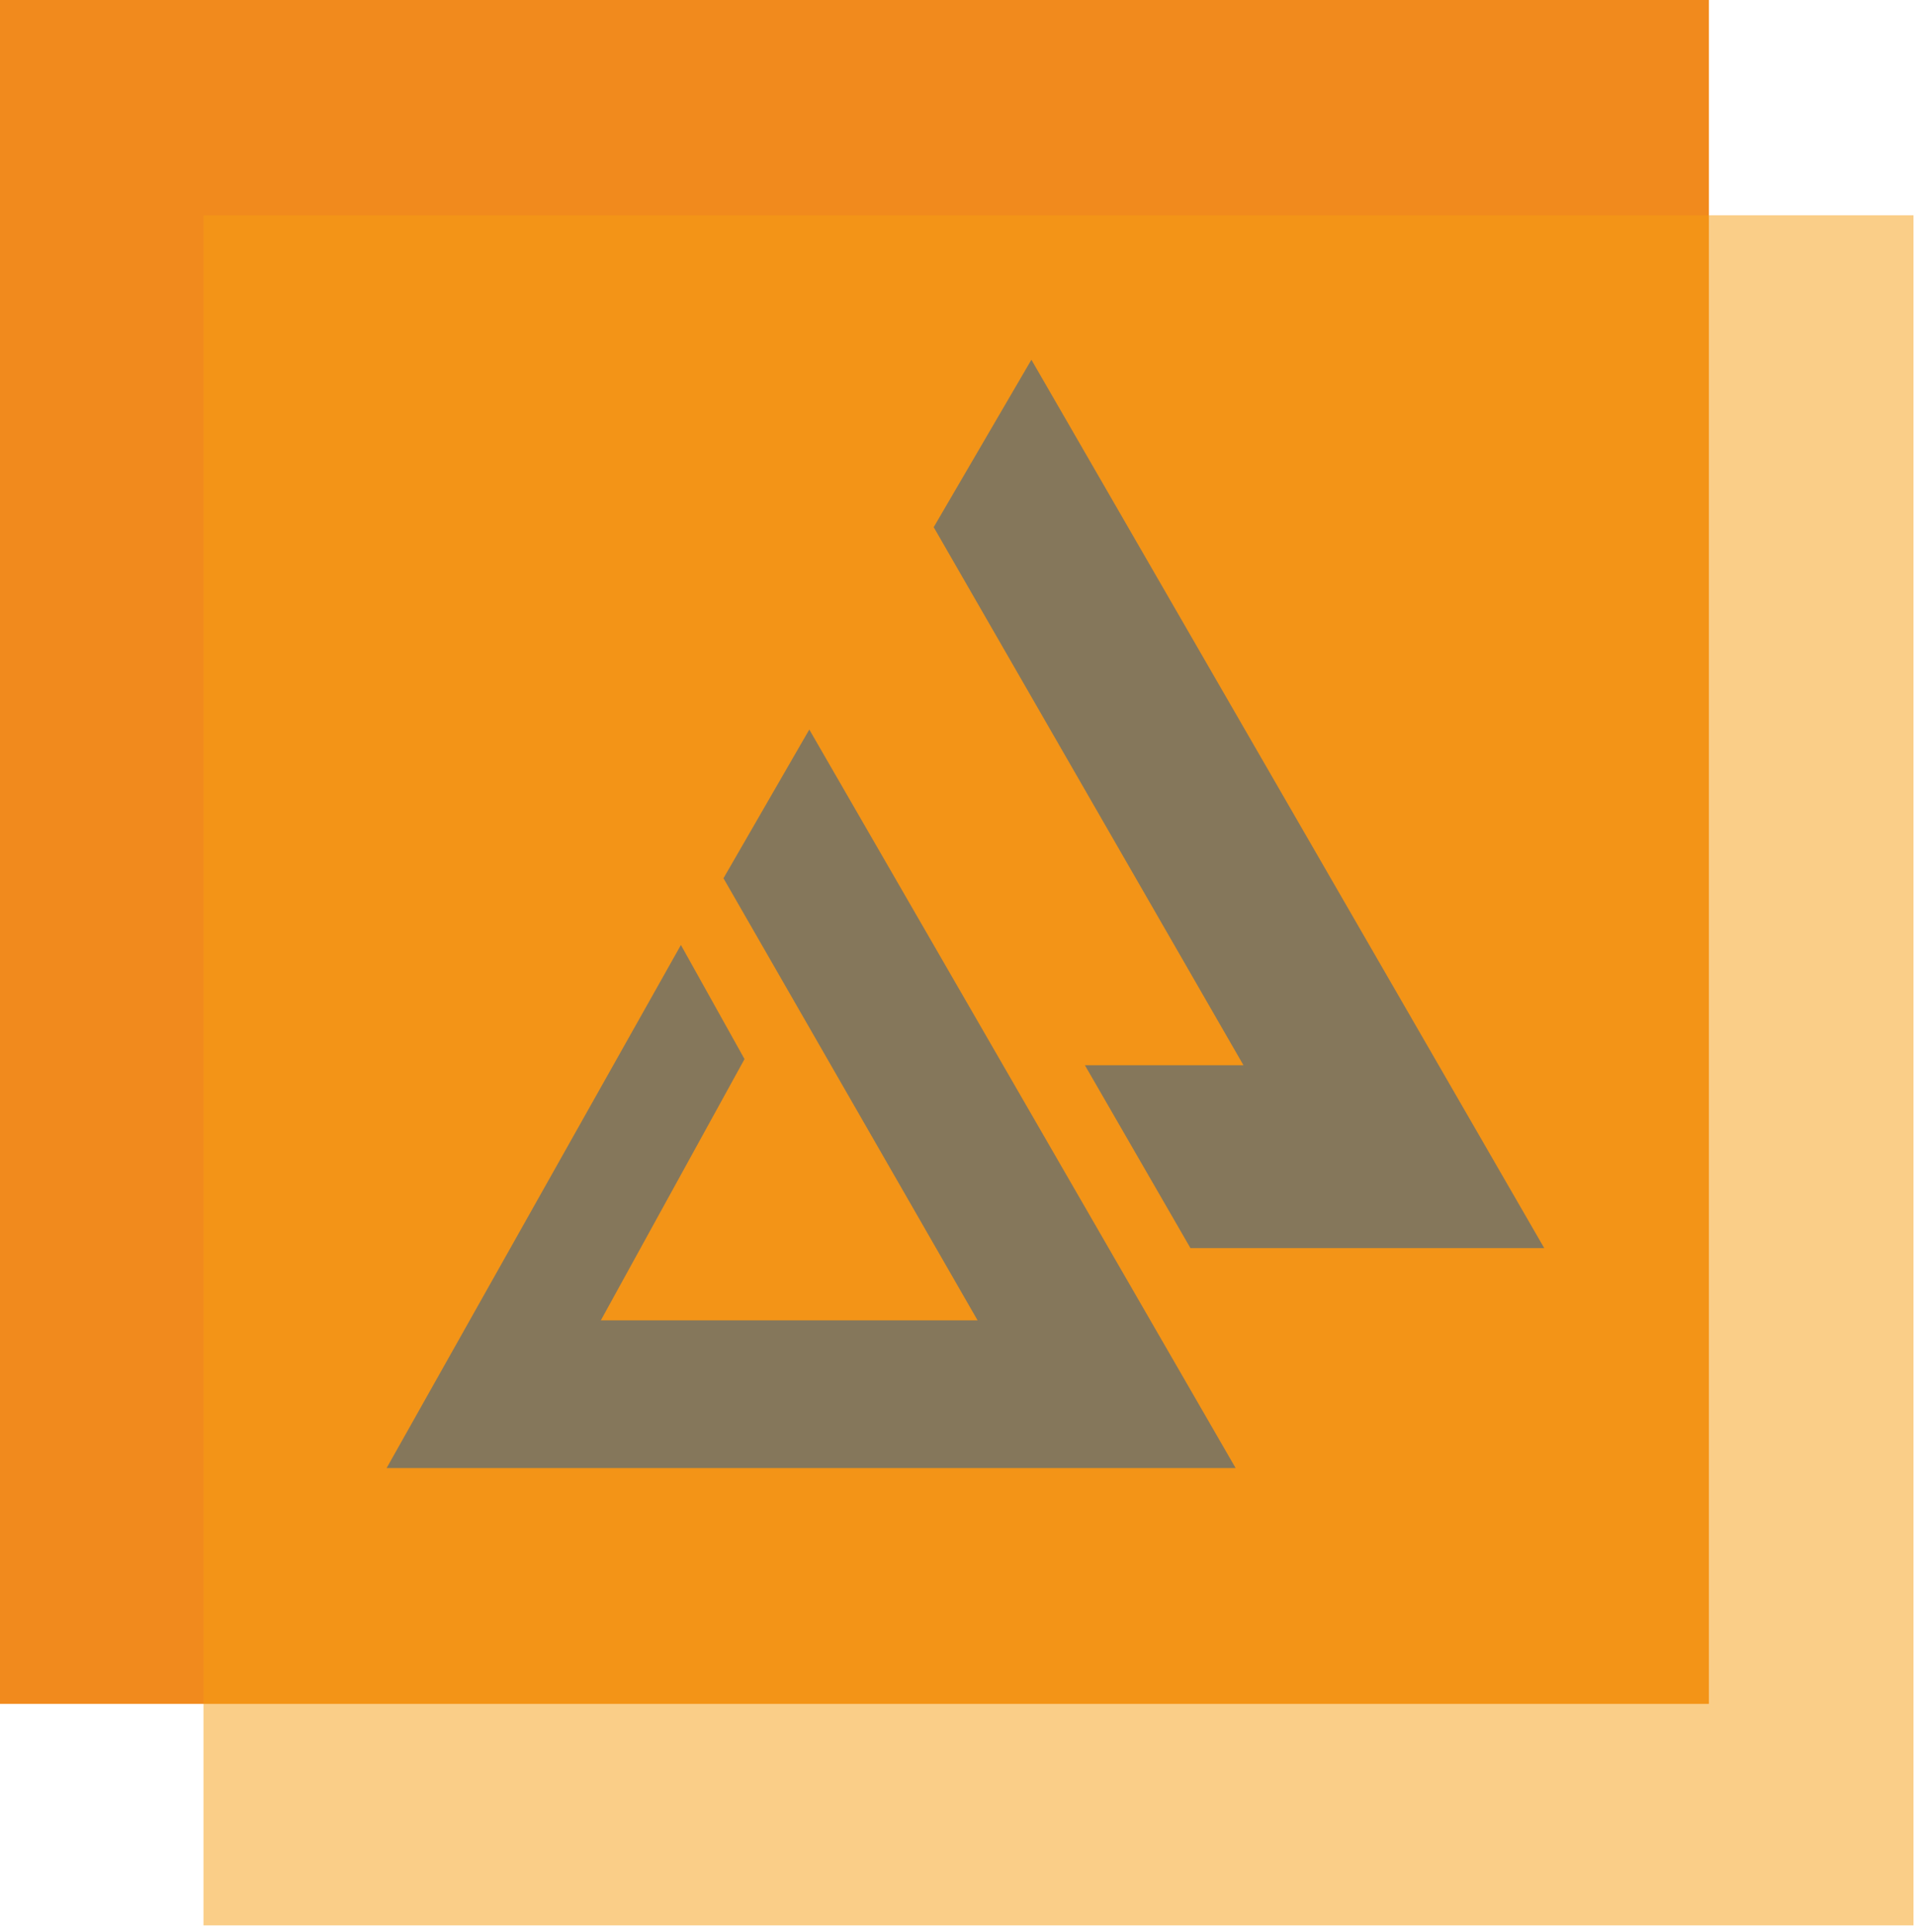 <?xml version="1.0" encoding="UTF-8" standalone="no"?>
<!-- Created with sK1/UniConvertor (http://sk1project.org/) -->

<svg
   xmlns:dc="http://purl.org/dc/elements/1.1/"
   xmlns:cc="http://creativecommons.org/ns#"
   xmlns:rdf="http://www.w3.org/1999/02/22-rdf-syntax-ns#"
   xmlns:svg="http://www.w3.org/2000/svg"
   xmlns="http://www.w3.org/2000/svg"
   xmlns:sodipodi="http://sodipodi.sourceforge.net/DTD/sodipodi-0.dtd"
   xmlns:inkscape="http://www.inkscape.org/namespaces/inkscape"
   width="127.286"
   height="128.411"
   viewBox="0 0 101.829 102.729"
   id="svg2"
   version="1.1"
   inkscape:version="0.48.4 r9939"
   sodipodi:docname="Logo.svg"
   style="fill-rule:evenodd">
  <defs
     id="defs118" />
  <sodipodi:namedview
     pagecolor="#ffffff"
     bordercolor="#666666"
     borderopacity="1"
     objecttolerance="10"
     gridtolerance="10"
     guidetolerance="10"
     inkscape:pageopacity="0"
     inkscape:pageshadow="2"
     inkscape:window-width="1366"
     inkscape:window-height="705"
     id="namedview116"
     showgrid="false"
     inkscape:snap-page="false"
     fit-margin-top="0"
     fit-margin-left="0"
     fit-margin-right="0"
     fit-margin-bottom="0"
     inkscape:zoom="2.5371819"
     inkscape:cx="31.708386"
     inkscape:cy="68.908168"
     inkscape:window-x="-8"
     inkscape:window-y="-8"
     inkscape:window-maximized="1"
     inkscape:current-layer="g3865" />
  <g
     id="g4"
     transform="translate(-360.587,-592.564)">
    <g
       id="g62"
       transform="translate(252.879,-52.342)">
      <g
         id="g92"
         transform="translate(-1.115,1.115)">
        <g
           transform="matrix(2.05,0,0,2.05,-132.093,-779.091)"
           style="fill-rule:evenodd"
           id="g3928">
          <g
             id="g3865"
             style="fill-rule:evenodd"
             transform="translate(-3.427,-9.731)">
            <path
               style="fill:#f18a1d;stroke:none"
               d="m 120.919,703.658 44.354,0 0,44.355 -44.354,0 0,-44.355 z"
               id="path94"
               inkscape:connector-curvature="0" />
            <path
               style="opacity:0.5;fill:#f69f12;fill-opacity:1;stroke:none"
               d="m 126.225,709.404 44.355,0 0,44.354 -44.355,0 0,-44.354 z"
               id="path96"
               inkscape:connector-curvature="0" />
          </g>
          <g
             id="g98"
             style="fill-rule:evenodd"
             transform="translate(-3.427,-9.731)">
            <path
               inkscape:connector-curvature="0"
               id="path100"
               d="m 138.609,728.33 -7.634,13.567 4.95,0 17.073,0 -11.059,-19.155 -2.226,3.857 6.591,11.466 -9.772,0 3.727,-6.776 -1.65,-2.959 z"
               style="fill:#85775b;stroke:none" />
            <path
               inkscape:connector-curvature="0"
               id="path102"
               d="m 153.201,731.449 -8.035,-13.956 2.534,-4.343 13.303,23.042 -9.177,0 -2.738,-4.743 4.113,0 z"
               style="fill:#85775b;stroke:none" />
          </g>
        </g>
      </g>
    </g>
  </g>
</svg>
